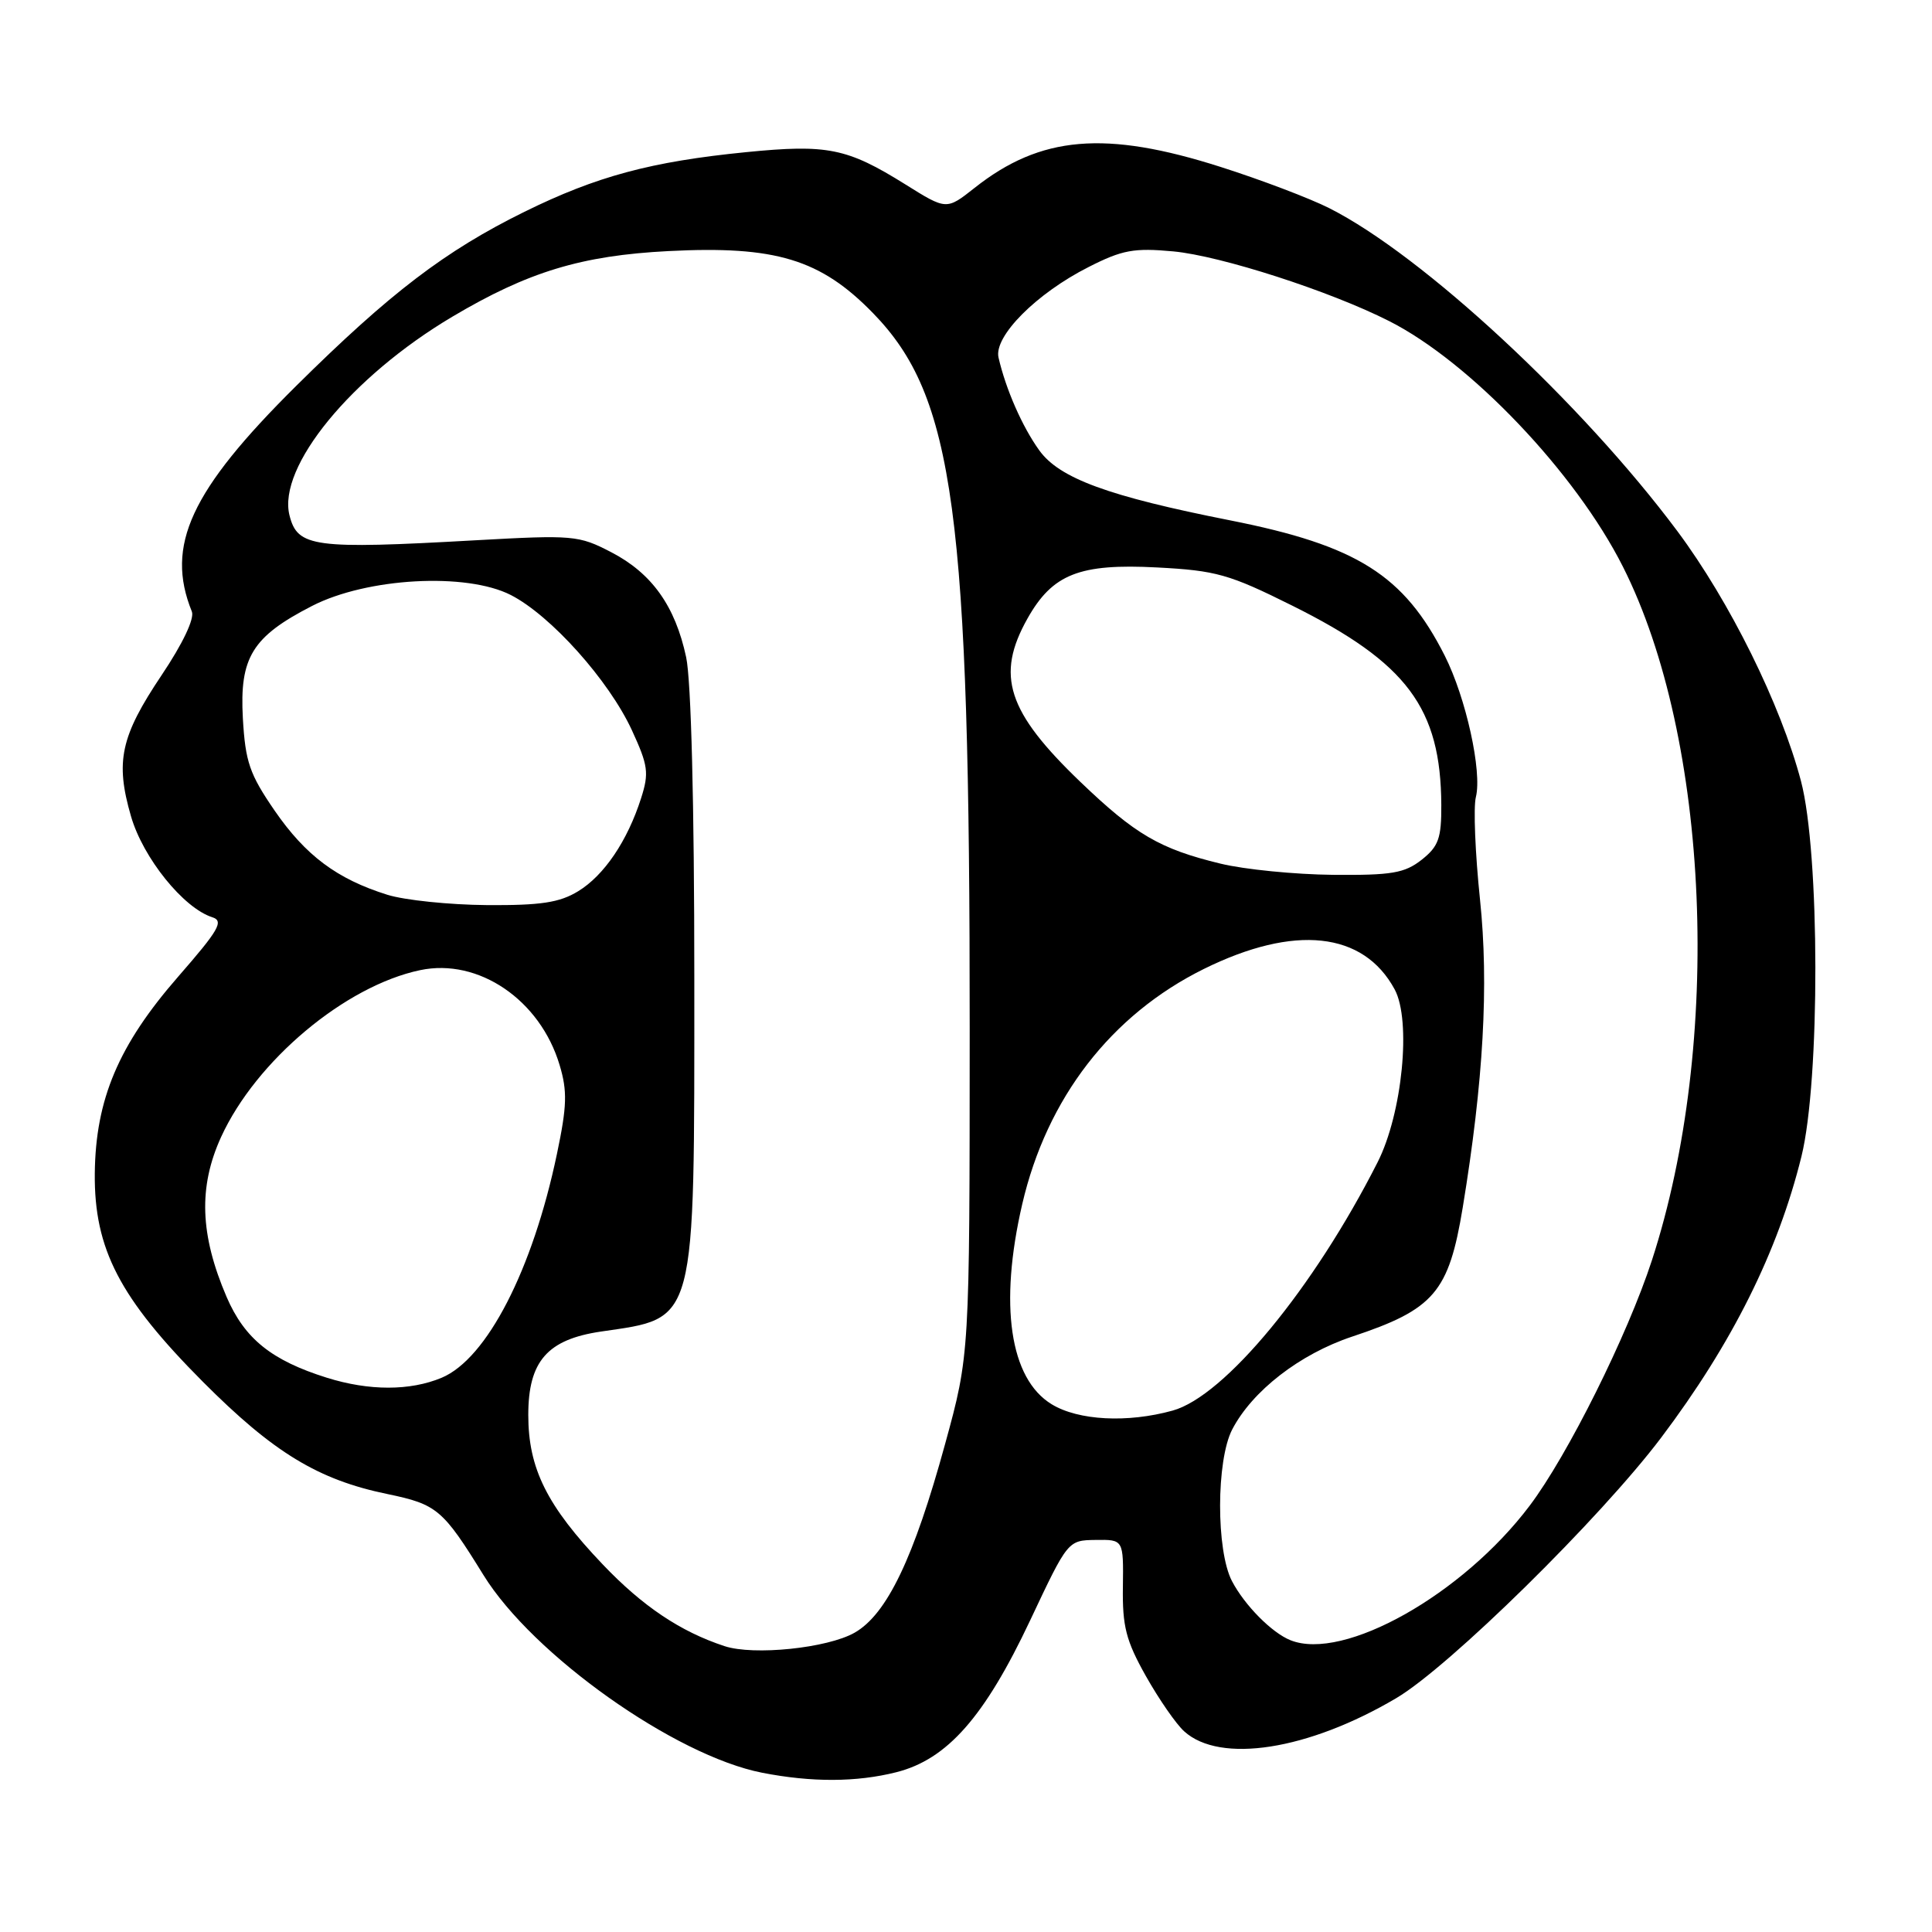 <?xml version="1.0" encoding="UTF-8" standalone="no"?>
<!DOCTYPE svg PUBLIC "-//W3C//DTD SVG 1.1//EN" "http://www.w3.org/Graphics/SVG/1.1/DTD/svg11.dtd" >
<svg xmlns="http://www.w3.org/2000/svg" xmlns:xlink="http://www.w3.org/1999/xlink" version="1.1" viewBox="0 0 256 256">
 <g >
 <path fill="currentColor"
d=" M 118.76 234.83 C 125.51 233.13 130.46 227.51 136.50 214.71 C 141.50 204.10 141.50 204.10 145.19 204.05 C 148.87 204.00 148.87 204.00 148.79 210.25 C 148.71 215.50 149.20 217.40 151.83 222.08 C 153.56 225.15 155.84 228.45 156.91 229.41 C 161.67 233.73 173.33 231.91 185.00 225.02 C 192.01 220.89 212.04 201.19 220.11 190.50 C 229.50 178.05 235.58 165.87 238.70 153.24 C 241.19 143.16 241.15 113.02 238.64 103.50 C 235.96 93.36 229.21 79.71 222.26 70.38 C 209.57 53.37 188.51 33.82 176.13 27.58 C 173.58 26.29 167.11 23.83 161.74 22.12 C 146.46 17.24 137.88 17.97 129.12 24.91 C 125.41 27.84 125.41 27.84 119.96 24.43 C 112.25 19.62 109.65 19.09 98.87 20.16 C 86.27 21.41 79.04 23.36 69.50 28.06 C 58.99 33.24 51.70 38.80 39.25 51.13 C 25.25 65.01 21.88 72.29 25.42 81.03 C 25.80 81.95 24.22 85.28 21.43 89.44 C 15.97 97.58 15.25 100.90 17.36 108.17 C 18.96 113.69 24.32 120.33 28.13 121.54 C 29.69 122.04 29.01 123.22 23.61 129.41 C 15.70 138.48 12.66 145.67 12.56 155.50 C 12.47 165.51 15.85 172.01 26.91 183.12 C 36.23 192.47 42.16 196.08 51.34 197.97 C 57.90 199.33 58.68 199.99 64.06 208.70 C 70.59 219.28 89.43 232.64 101.00 234.90 C 107.56 236.18 113.48 236.16 118.76 234.83 Z  M 96.00 218.12 C 90.16 216.20 85.15 212.84 79.88 207.31 C 72.47 199.54 70.00 194.59 70.00 187.49 C 70.00 180.38 72.52 177.49 79.62 176.44 C 92.37 174.57 92.00 175.98 92.00 129.58 C 92.00 106.62 91.58 90.16 90.92 87.09 C 89.47 80.30 86.37 75.96 80.99 73.17 C 76.68 70.93 75.95 70.87 63.00 71.59 C 41.54 72.80 39.42 72.51 38.36 68.29 C 36.75 61.88 46.54 49.92 59.93 41.97 C 69.97 36.01 77.04 33.86 88.57 33.27 C 102.76 32.54 108.73 34.35 115.68 41.49 C 126.45 52.55 128.51 67.84 128.49 136.50 C 128.48 179.50 128.48 179.50 125.23 191.34 C 121.09 206.45 117.52 213.90 113.24 216.34 C 109.64 218.39 99.88 219.40 96.00 218.12 Z  M 171.00 217.34 C 168.53 216.36 164.91 212.70 163.24 209.50 C 161.13 205.45 161.15 193.52 163.27 189.42 C 165.93 184.30 172.23 179.42 179.16 177.11 C 190.03 173.50 191.97 171.23 193.82 160.00 C 196.57 143.28 197.29 130.48 196.11 119.21 C 195.47 113.08 195.22 106.97 195.56 105.62 C 196.41 102.25 194.25 92.46 191.44 86.89 C 186.04 76.20 179.82 72.28 163.00 68.95 C 146.86 65.76 140.36 63.38 137.70 59.66 C 135.46 56.55 133.27 51.57 132.31 47.38 C 131.66 44.58 137.32 38.88 144.25 35.38 C 148.71 33.11 150.26 32.83 155.46 33.31 C 161.76 33.90 176.21 38.56 184.06 42.54 C 194.80 47.97 208.76 62.63 215.04 75.08 C 226.57 97.92 228.25 138.21 218.89 166.99 C 215.65 176.93 207.73 192.83 202.69 199.51 C 193.81 211.29 178.05 220.16 171.00 217.34 Z  M 139.35 186.07 C 133.80 182.69 132.36 172.90 135.45 159.56 C 138.71 145.50 147.23 134.47 159.52 128.39 C 171.53 122.46 180.66 123.44 184.80 131.10 C 187.03 135.23 185.82 147.53 182.54 154.00 C 174.08 170.70 162.28 185.00 155.38 186.91 C 149.40 188.57 142.89 188.23 139.35 186.07 Z  M 43.32 182.56 C 35.98 180.26 32.42 177.40 30.03 171.86 C 26.49 163.61 26.27 157.28 29.30 150.65 C 33.93 140.54 45.73 130.64 55.67 128.55 C 63.39 126.92 71.57 132.48 74.15 141.12 C 75.19 144.58 75.13 146.56 73.80 152.89 C 70.58 168.27 64.51 180.05 58.52 182.56 C 54.33 184.31 48.92 184.31 43.32 182.56 Z  M 51.32 118.56 C 44.65 116.47 40.50 113.37 36.39 107.41 C 33.07 102.58 32.51 100.95 32.18 95.17 C 31.73 87.11 33.42 84.36 41.35 80.29 C 48.63 76.55 61.78 75.83 67.68 78.84 C 72.97 81.54 80.68 90.15 83.73 96.76 C 85.88 101.43 86.02 102.42 84.95 105.76 C 83.14 111.43 80.05 116.00 76.60 118.10 C 74.14 119.60 71.65 119.98 64.50 119.93 C 59.55 119.89 53.62 119.28 51.32 118.56 Z  M 161.74 114.44 C 153.69 112.49 150.44 110.59 143.15 103.60 C 133.46 94.30 131.91 89.50 136.14 81.97 C 139.46 76.06 143.04 74.65 153.31 75.19 C 161.14 75.60 162.86 76.08 171.23 80.25 C 186.44 87.82 190.92 93.82 190.98 106.68 C 191.00 111.09 190.61 112.16 188.37 113.93 C 186.11 115.70 184.40 115.99 176.62 115.92 C 171.60 115.87 164.91 115.21 161.74 114.44 Z "/>
</g>
</svg>